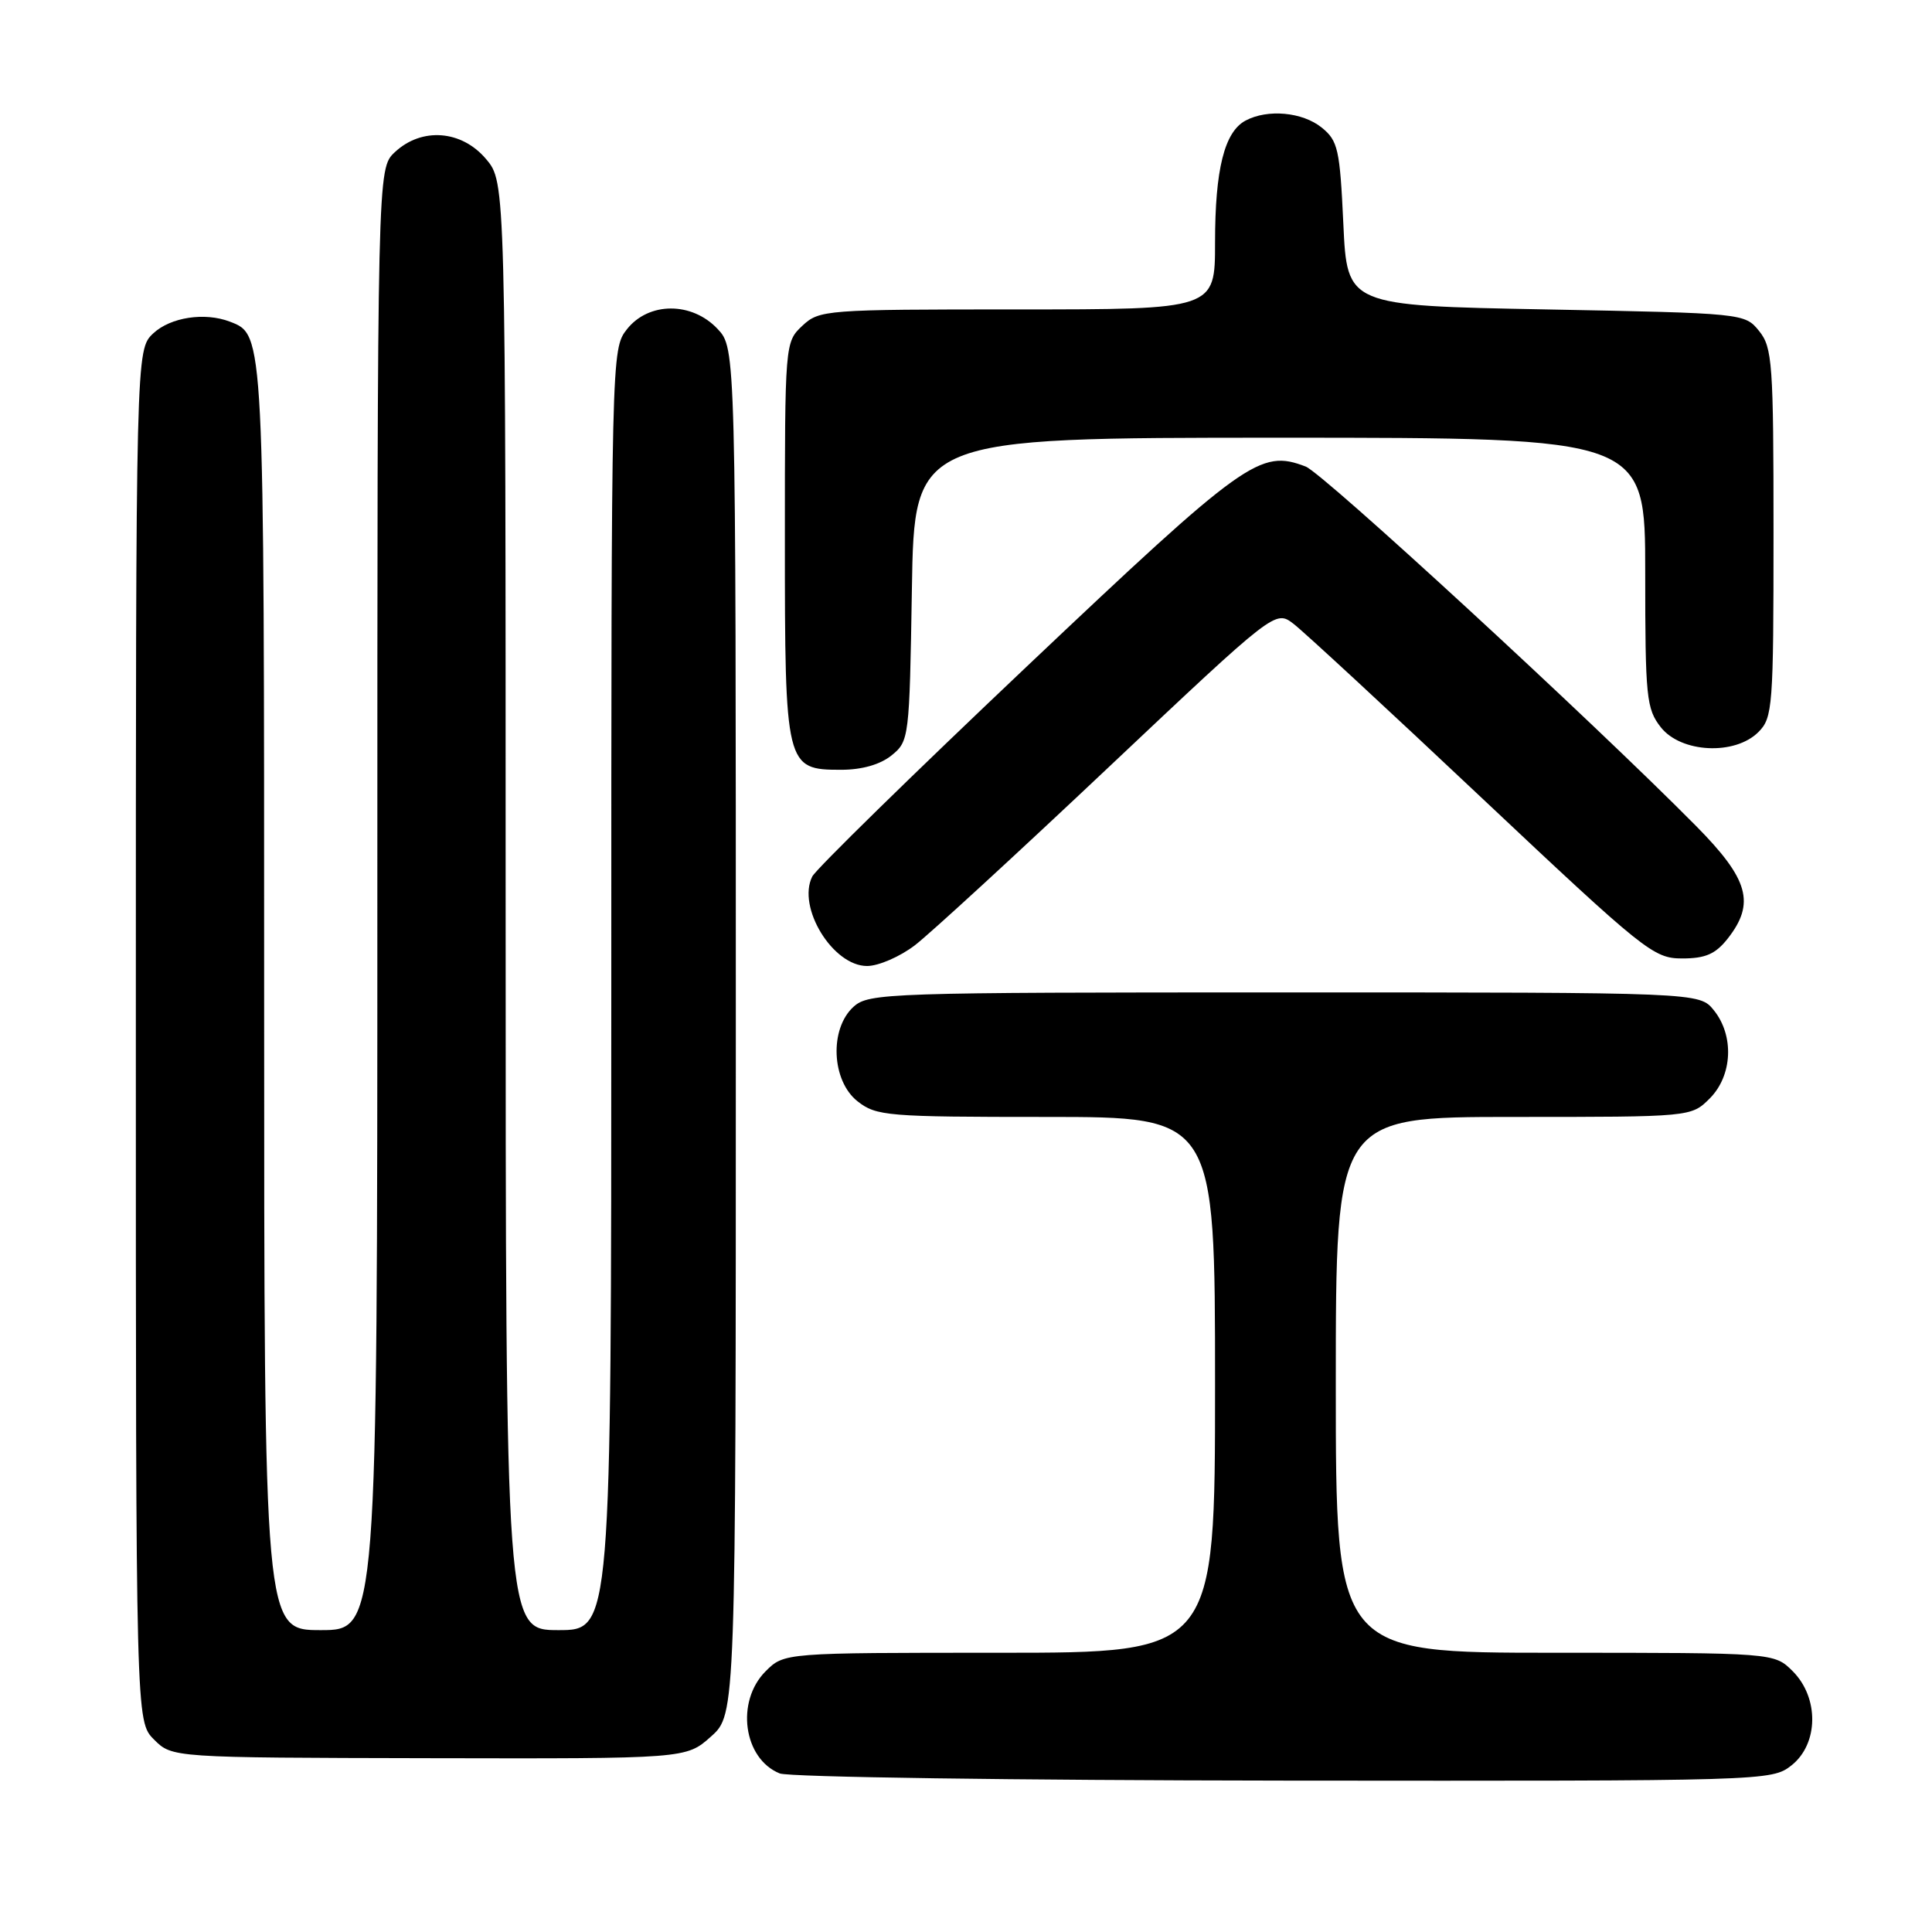 <?xml version="1.0" encoding="UTF-8" standalone="no"?>
<!DOCTYPE svg PUBLIC "-//W3C//DTD SVG 1.1//EN" "http://www.w3.org/Graphics/SVG/1.1/DTD/svg11.dtd" >
<svg xmlns="http://www.w3.org/2000/svg" xmlns:xlink="http://www.w3.org/1999/xlink" version="1.1" viewBox="0 0 256 256">
 <g >
 <path fill="currentColor"
d=" M 237.37 233.93 C 240.98 231.09 241.06 224.97 237.55 221.45 C 235.09 219.00 235.09 219.00 206.05 219.00 C 177.00 219.00 177.00 219.00 177.00 183.50 C 177.00 148.00 177.00 148.00 200.55 148.00 C 224.09 148.00 224.09 148.00 226.55 145.55 C 229.57 142.52 229.81 137.23 227.09 133.86 C 225.18 131.50 225.18 131.50 170.19 131.50 C 117.53 131.50 115.12 131.58 113.10 133.40 C 109.88 136.32 110.17 143.20 113.63 145.93 C 116.12 147.88 117.52 148.00 138.63 148.00 C 161.00 148.00 161.00 148.00 161.00 183.50 C 161.00 219.00 161.00 219.00 132.45 219.00 C 103.91 219.00 103.91 219.00 101.45 221.45 C 97.45 225.46 98.50 233.05 103.32 234.99 C 104.52 235.48 134.58 235.90 170.12 235.94 C 234.02 236.00 234.76 235.98 237.37 233.93 Z  M 94.21 230.10 C 97.50 227.16 97.50 227.16 97.50 136.66 C 97.50 46.16 97.50 46.16 95.08 43.58 C 91.67 39.96 85.95 39.98 83.07 43.63 C 81.01 46.25 81.00 46.79 81.00 131.13 C 81.00 216.00 81.00 216.00 74.00 216.00 C 67.00 216.00 67.00 216.00 67.00 120.08 C 67.00 24.15 67.00 24.15 64.41 21.08 C 61.17 17.23 55.87 16.83 52.31 20.17 C 50.00 22.35 50.00 22.35 50.00 119.17 C 50.00 216.00 50.00 216.00 42.50 216.00 C 35.00 216.00 35.00 216.00 35.00 132.45 C 35.00 43.82 35.03 44.38 30.46 42.62 C 27.12 41.34 22.59 42.04 20.31 44.17 C 18.00 46.35 18.00 46.35 18.00 137.22 C 18.00 228.09 18.00 228.09 20.41 230.50 C 22.81 232.90 22.81 232.90 56.87 232.97 C 90.92 233.04 90.92 233.04 94.21 230.10 Z  M 121.23 125.25 C 123.20 123.74 134.76 113.12 146.90 101.66 C 168.99 80.82 168.99 80.82 171.40 82.66 C 172.72 83.67 183.96 94.06 196.36 105.75 C 217.92 126.05 219.10 127.00 222.89 127.00 C 225.98 127.00 227.31 126.42 228.93 124.37 C 232.61 119.68 231.72 116.51 224.75 109.46 C 210.86 95.42 175.34 62.72 173.01 61.82 C 166.96 59.50 165.06 60.86 136.10 88.27 C 120.92 102.64 108.11 115.18 107.63 116.14 C 105.58 120.21 110.35 128.00 114.89 128.00 C 116.41 128.00 119.26 126.76 121.23 125.25 Z  M 118.14 100.09 C 120.46 98.21 120.51 97.81 120.83 78.09 C 121.15 58.00 121.15 58.00 169.58 58.00 C 218.00 58.00 218.00 58.00 218.00 75.87 C 218.00 92.42 218.15 93.92 220.07 96.37 C 222.75 99.77 229.88 100.12 233.00 97.00 C 234.89 95.11 235.00 93.67 235.00 70.61 C 235.00 48.09 234.85 46.04 233.09 43.86 C 231.19 41.51 231.04 41.50 204.84 41.00 C 178.50 40.50 178.50 40.50 178.00 29.66 C 177.54 19.78 177.29 18.65 175.14 16.91 C 172.58 14.84 167.96 14.42 165.04 15.98 C 162.24 17.48 161.00 22.43 161.00 32.15 C 161.00 41.00 161.00 41.00 134.81 41.00 C 109.31 41.00 108.57 41.06 106.31 43.17 C 104.01 45.34 104.00 45.46 104.00 71.45 C 104.00 101.62 104.09 102.00 111.45 102.00 C 114.22 102.00 116.63 101.31 118.14 100.09 Z "/>
</g>
</svg>
